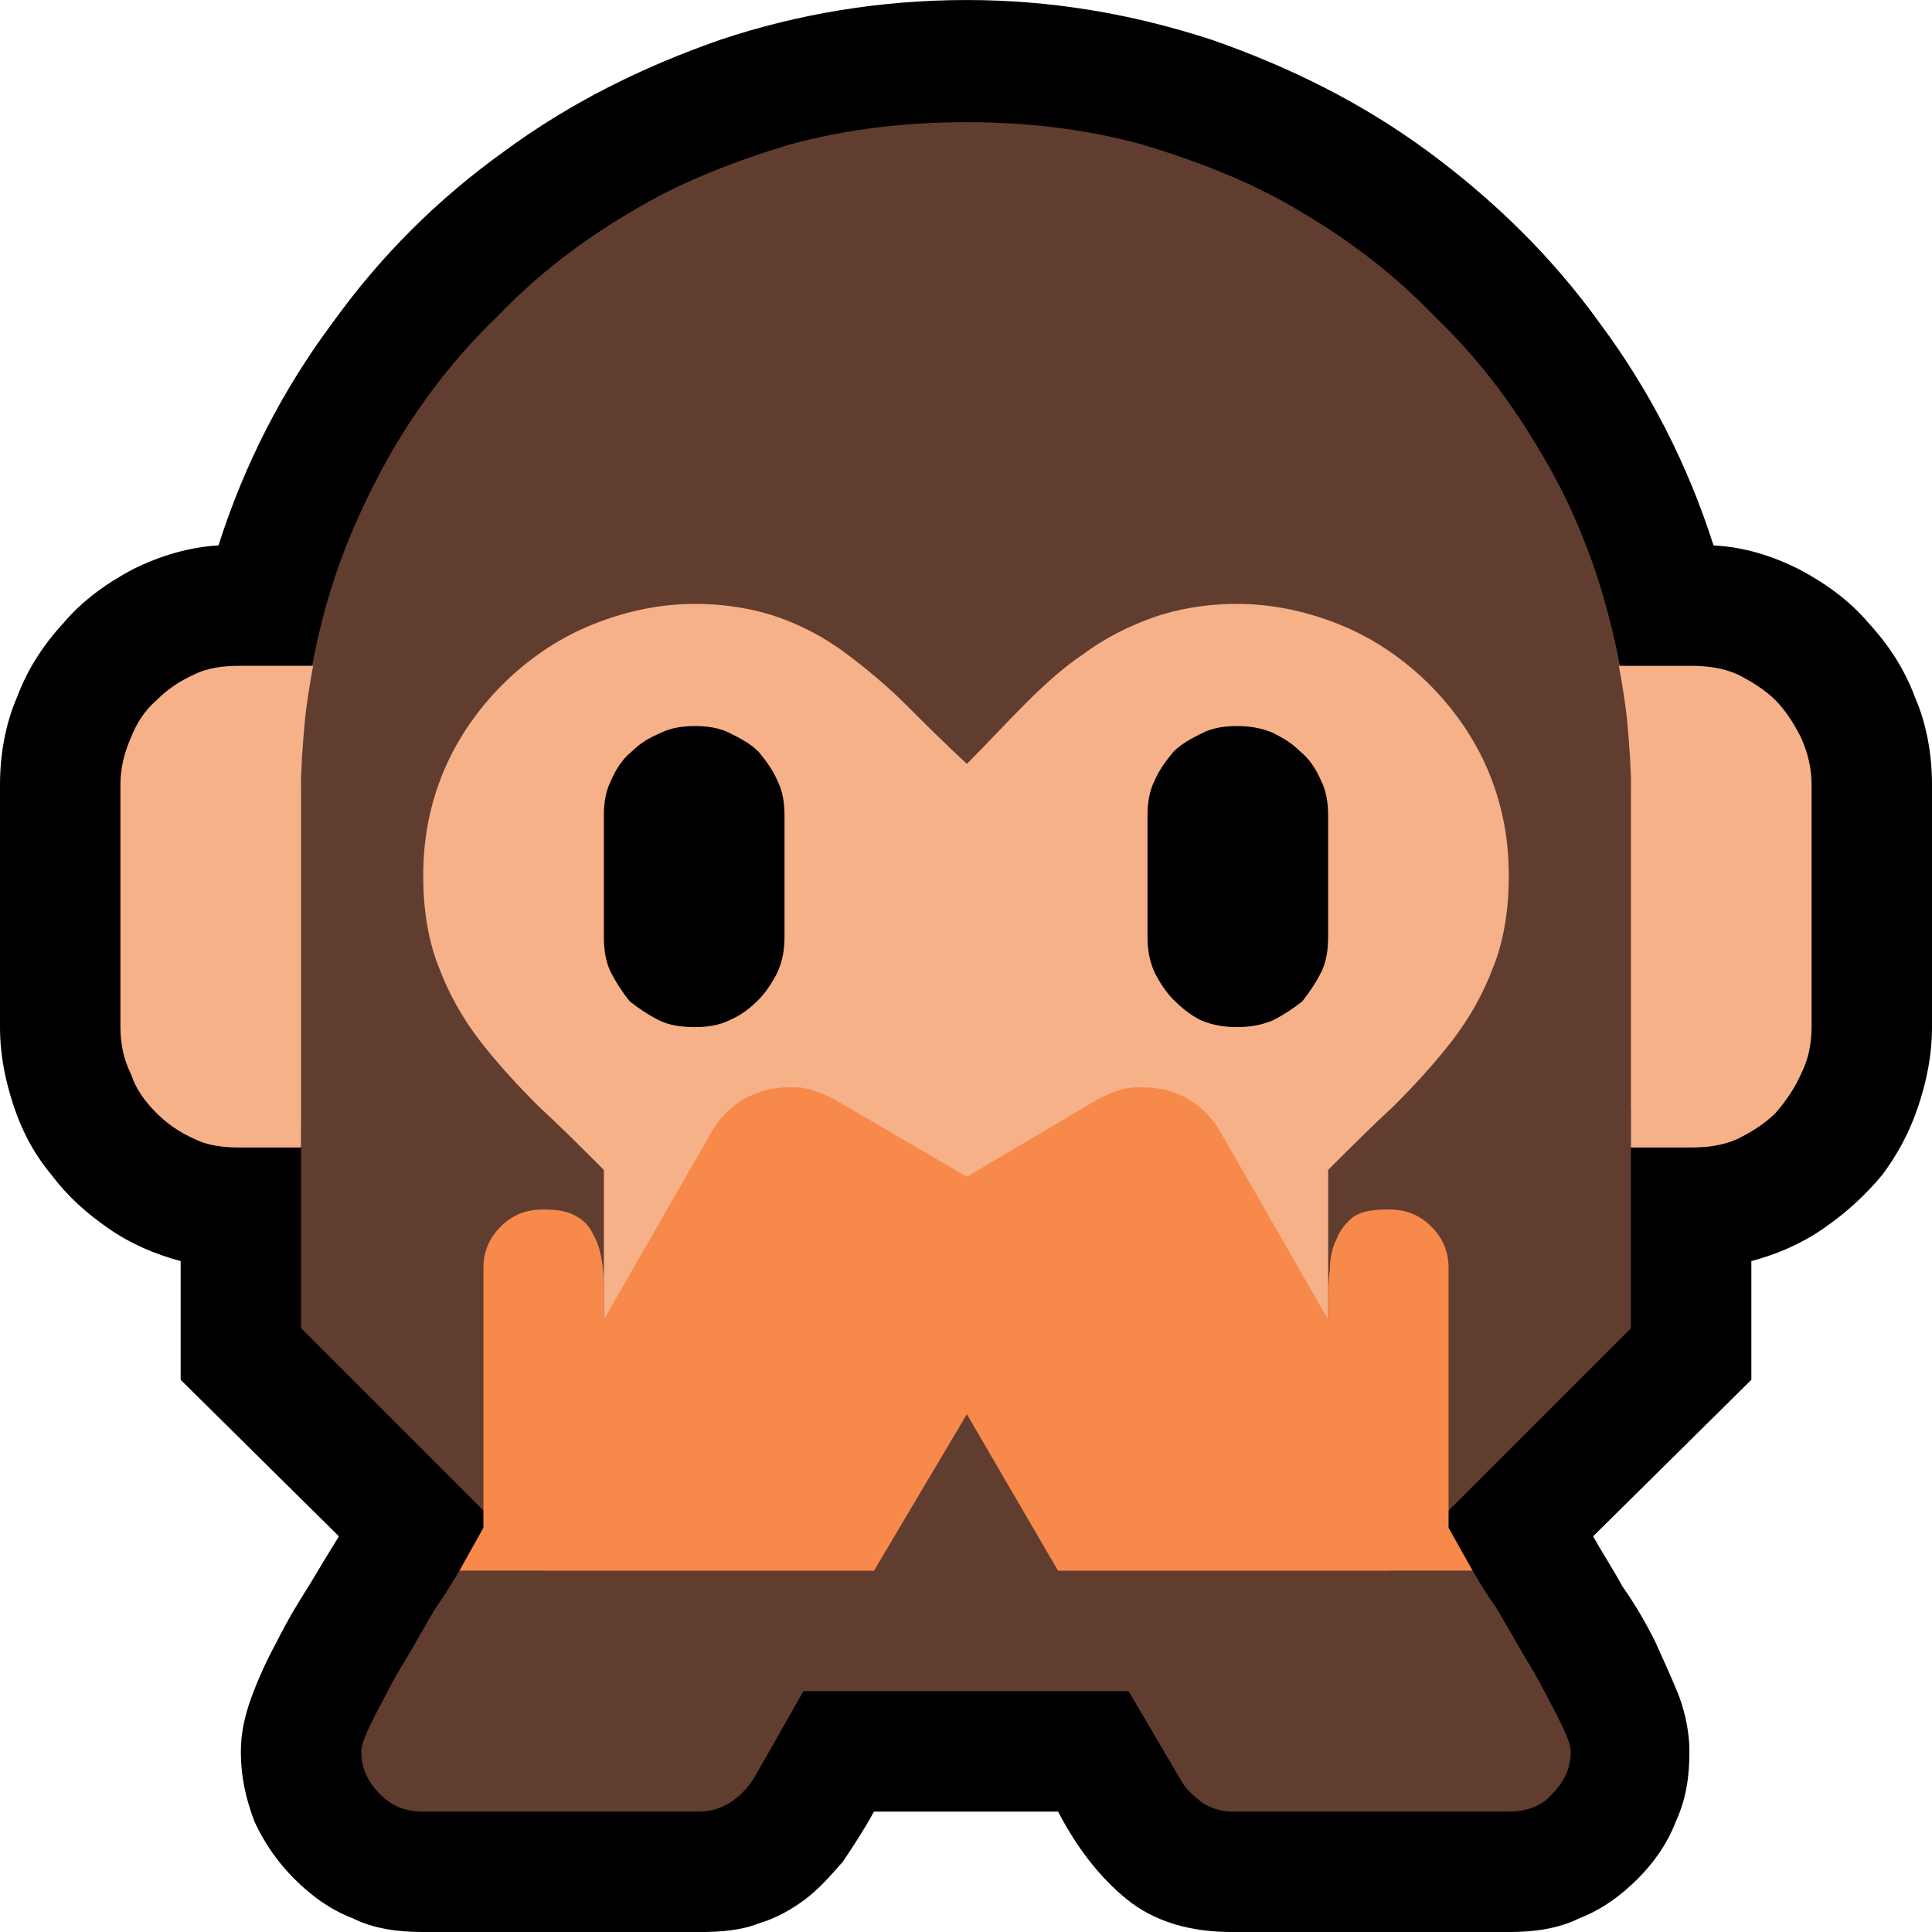 <?xml version="1.0" encoding="UTF-8" standalone="no"?>
<svg
   width="16.845"
   height="16.845"
   viewBox="0 0 16.845 16.845"
   version="1.1"
   xml:space="preserve"
   style="clip-rule:evenodd;fill-rule:evenodd;stroke-linejoin:round;stroke-miterlimit:2"
   id="svg20568"
   sodipodi:docname="emojis.svg"
   xmlns:inkscape="http://www.inkscape.org/namespaces/inkscape"
   xmlns:sodipodi="http://sodipodi.sourceforge.net/DTD/sodipodi-0.dtd"
   xmlns="http://www.w3.org/2000/svg"
   xmlns:svg="http://www.w3.org/2000/svg"><defs
     id="defs20572" /><sodipodi:namedview
     id="namedview20570"
     pagecolor="#505050"
     bordercolor="#eeeeee"
     borderopacity="1"
     inkscape:pageshadow="0"
     inkscape:pageopacity="0"
     inkscape:pagecheckerboard="0" /><g
     transform="matrix(0.24,0,0,0.24,-116.192,-127.689)"
     id="g20566"><g
       transform="matrix(62.5,0,0,62.5,476.321,589.101)"
       id="g1426"><path
         d="m 1.121,-0.596 c 0.018,0.001 0.034,0.006 0.05,0.014 0.015,0.008 0.029,0.018 0.04,0.031 0.012,0.013 0.021,0.027 0.027,0.043 0.007,0.016 0.01,0.034 0.01,0.051 v 0.141 c 0,0.016 -0.003,0.031 -0.008,0.046 -0.005,0.015 -0.012,0.028 -0.021,0.04 -0.01,0.012 -0.021,0.022 -0.034,0.031 -0.013,0.009 -0.027,0.015 -0.042,0.019 v 0.069 L 1.051,-0.02 c 0.005,0.009 0.011,0.018 0.017,0.029 0.007,0.01 0.013,0.02 0.019,0.032 0.005,0.011 0.01,0.022 0.014,0.032 0.004,0.011 0.006,0.022 0.006,0.032 0,0.015 -0.002,0.028 -0.008,0.041 C 1.094,0.159 1.086,0.17 1.077,0.179 1.067,0.189 1.056,0.197 1.043,0.202 1.031,0.208 1.017,0.21 1.002,0.21 H 0.841 C 0.817,0.21 0.796,0.204 0.78,0.191 0.764,0.178 0.751,0.161 0.74,0.14 H 0.633 C 0.627,0.151 0.621,0.16 0.615,0.169 0.608,0.177 0.601,0.185 0.593,0.191 0.585,0.197 0.576,0.202 0.566,0.205 0.556,0.209 0.544,0.21 0.532,0.21 H 0.371 C 0.356,0.21 0.342,0.208 0.33,0.202 0.317,0.197 0.306,0.189 0.296,0.179 0.287,0.17 0.279,0.159 0.273,0.146 0.268,0.133 0.265,0.12 0.265,0.105 0.265,0.095 0.267,0.085 0.271,0.074 0.275,0.063 0.28,0.052 0.286,0.041 0.292,0.029 0.298,0.019 0.305,0.008 0.311,-0.002 0.317,-0.012 0.322,-0.02 L 0.23,-0.111 V -0.18 C 0.215,-0.184 0.201,-0.19 0.188,-0.199 0.175,-0.208 0.164,-0.218 0.155,-0.23 0.145,-0.242 0.138,-0.255 0.133,-0.27 0.128,-0.285 0.125,-0.3 0.125,-0.316 v -0.141 c 0,-0.017 0.003,-0.035 0.01,-0.051 0.006,-0.016 0.015,-0.03 0.027,-0.043 0.011,-0.013 0.025,-0.023 0.04,-0.031 0.016,-0.008 0.033,-0.013 0.05,-0.014 0.015,-0.047 0.037,-0.09 0.066,-0.129 0.028,-0.039 0.061,-0.072 0.1,-0.1 0.038,-0.028 0.08,-0.049 0.126,-0.065 0.045,-0.015 0.093,-0.023 0.143,-0.023 0.049,0 0.096,0.008 0.142,0.023 0.046,0.016 0.088,0.037 0.126,0.065 0.038,0.028 0.072,0.061 0.1,0.1 0.029,0.039 0.051,0.082 0.066,0.129 z"
         style="fill-rule:nonzero"
         id="path1416" /><path
         d="m 1.073,-0.457 0.041,0.083 -0.041,0.106 v 0.127 L 0.932,0 H 0.981 C 0.984,0.005 0.988,0.012 0.995,0.022 1.001,0.032 1.007,0.043 1.013,0.053 1.02,0.064 1.025,0.075 1.03,0.084 1.035,0.094 1.038,0.101 1.038,0.105 1.038,0.115 1.034,0.123 1.027,0.13 1.021,0.137 1.012,0.14 1.002,0.14 H 0.841 C 0.835,0.14 0.829,0.138 0.824,0.135 0.819,0.131 0.814,0.127 0.811,0.121 L 0.781,0.07 H 0.592 L 0.563,0.121 C 0.559,0.127 0.555,0.131 0.549,0.135 0.544,0.138 0.538,0.14 0.532,0.14 H 0.371 C 0.361,0.14 0.353,0.137 0.346,0.13 0.339,0.123 0.335,0.115 0.335,0.105 0.335,0.101 0.338,0.094 0.343,0.084 0.348,0.075 0.353,0.064 0.36,0.053 0.366,0.043 0.372,0.032 0.378,0.022 0.385,0.012 0.389,0.005 0.392,0 H 0.441 L 0.3,-0.141 V -0.259 L 0.262,-0.36 0.3,-0.457 C 0.3,-0.492 0.305,-0.526 0.314,-0.559 0.323,-0.592 0.337,-0.623 0.353,-0.651 0.37,-0.68 0.39,-0.706 0.414,-0.729 0.437,-0.753 0.463,-0.773 0.492,-0.79 0.52,-0.807 0.551,-0.819 0.584,-0.829 c 0.033,-0.009 0.067,-0.013 0.103,-0.013 0.035,0 0.069,0.004 0.102,0.013 0.033,0.01 0.064,0.022 0.092,0.039 0.029,0.017 0.055,0.037 0.078,0.061 0.024,0.023 0.044,0.049 0.061,0.078 0.017,0.028 0.03,0.059 0.039,0.092 0.009,0.033 0.014,0.067 0.014,0.102 z"
         style="fill:#613d30;fill-rule:nonzero"
         id="path1418" /><path
         d="m 0.844,-0.562 c 0.022,0 0.043,0.005 0.062,0.013 0.019,0.008 0.036,0.02 0.05,0.034 0.014,0.014 0.026,0.031 0.034,0.05 0.008,0.019 0.012,0.039 0.012,0.061 0,0.02 -0.003,0.038 -0.009,0.053 -0.006,0.016 -0.014,0.03 -0.024,0.043 -0.01,0.013 -0.022,0.026 -0.034,0.038 -0.013,0.012 -0.025,0.024 -0.038,0.037 v 0.092 H 0.476 V -0.233 C 0.463,-0.246 0.451,-0.258 0.438,-0.27 0.426,-0.282 0.414,-0.295 0.404,-0.308 0.394,-0.321 0.386,-0.335 0.38,-0.351 0.374,-0.366 0.371,-0.384 0.371,-0.404 c 0,-0.022 0.004,-0.042 0.012,-0.061 0.008,-0.019 0.02,-0.036 0.034,-0.05 0.014,-0.014 0.031,-0.026 0.05,-0.034 0.019,-0.008 0.04,-0.013 0.062,-0.013 0.018,0 0.035,0.003 0.049,0.008 0.014,0.005 0.027,0.012 0.039,0.021 0.012,0.009 0.024,0.019 0.035,0.03 0.011,0.011 0.022,0.022 0.035,0.034 0.012,-0.012 0.023,-0.024 0.034,-0.035 0.011,-0.011 0.022,-0.021 0.034,-0.029 0.012,-0.009 0.026,-0.016 0.04,-0.021 0.014,-0.005 0.031,-0.008 0.049,-0.008 z m -0.649,0.105 c 0,-0.009 0.002,-0.018 0.006,-0.027 C 0.204,-0.492 0.209,-0.5 0.216,-0.506 0.222,-0.512 0.229,-0.517 0.238,-0.521 0.246,-0.525 0.255,-0.526 0.265,-0.526 H 0.307 C 0.305,-0.515 0.303,-0.503 0.302,-0.492 0.301,-0.48 0.3,-0.468 0.3,-0.457 v 0.211 H 0.265 c -0.01,0 -0.019,-0.001 -0.027,-0.005 C 0.229,-0.255 0.222,-0.26 0.216,-0.266 0.209,-0.273 0.204,-0.28 0.201,-0.289 0.197,-0.297 0.195,-0.306 0.195,-0.316 Z m 0.912,-0.069 c 0.01,0 0.019,0.001 0.028,0.005 0.008,0.004 0.016,0.009 0.022,0.015 0.006,0.006 0.011,0.014 0.015,0.022 0.004,0.009 0.006,0.018 0.006,0.027 v 0.141 c 0,0.01 -0.002,0.019 -0.006,0.027 C 1.168,-0.28 1.163,-0.273 1.157,-0.266 1.151,-0.26 1.143,-0.255 1.135,-0.251 1.126,-0.247 1.117,-0.246 1.107,-0.246 H 1.073 V -0.457 C 1.073,-0.468 1.072,-0.48 1.071,-0.492 1.07,-0.503 1.068,-0.515 1.066,-0.526 Z"
         style="fill:#f7b189;fill-rule:nonzero"
         id="path1420" /><path
         d="M 0.967,-0.025 0.981,0 H 0.74 L 0.687,-0.091 0.633,0 H 0.392 l 0.014,-0.025 v -0.151 c 0,-0.009 0.003,-0.017 0.01,-0.024 0.007,-0.007 0.015,-0.01 0.025,-0.01 0.008,0 0.014,0.001 0.019,0.004 0.004,0.002 0.008,0.006 0.01,0.011 0.003,0.005 0.004,0.01 0.005,0.016 0.001,0.006 0.001,0.012 0.001,0.017 v 0.016 l 0.062,-0.108 c 0.005,-0.009 0.011,-0.015 0.019,-0.02 0.009,-0.005 0.018,-0.007 0.027,-0.007 0.005,0 0.009,0 0.014,0.002 0.004,0.001 0.008,0.003 0.012,0.005 l 0.077,0.045 0.076,-0.045 c 0.004,-0.002 0.008,-0.004 0.012,-0.005 0.005,-0.002 0.01,-0.002 0.014,-0.002 0.01,0 0.018,0.002 0.027,0.007 0.008,0.005 0.014,0.011 0.019,0.02 l 0.062,0.108 v -0.009 c 0,-0.006 0,-0.013 0.001,-0.02 0,-0.006 0.001,-0.012 0.004,-0.018 0.002,-0.005 0.005,-0.009 0.01,-0.013 0.005,-0.003 0.011,-0.004 0.02,-0.004 0.01,0 0.018,0.003 0.025,0.01 0.007,0.007 0.01,0.015 0.01,0.024 z"
         style="fill:#f7894a;fill-rule:nonzero"
         id="path1422" /><path
         d="m 0.529,-0.491 c 0.007,0 0.014,0.001 0.02,0.004 0.006,0.003 0.012,0.006 0.017,0.011 0.004,0.005 0.008,0.01 0.011,0.017 0.003,0.006 0.004,0.013 0.004,0.02 v 0.07 c 0,0.008 -0.001,0.014 -0.004,0.021 -0.003,0.006 -0.007,0.012 -0.011,0.016 -0.005,0.005 -0.01,0.009 -0.017,0.012 -0.006,0.003 -0.013,0.004 -0.02,0.004 -0.008,0 -0.015,-0.001 -0.021,-0.004 C 0.502,-0.323 0.496,-0.327 0.491,-0.331 0.487,-0.336 0.483,-0.342 0.48,-0.348 0.477,-0.354 0.476,-0.361 0.476,-0.369 v -0.07 c 0,-0.007 0.001,-0.014 0.004,-0.02 0.003,-0.007 0.007,-0.013 0.012,-0.017 0.005,-0.005 0.01,-0.008 0.017,-0.011 0.006,-0.003 0.013,-0.004 0.02,-0.004 z m 0.315,0 c 0.007,0 0.014,0.001 0.021,0.004 0.006,0.003 0.011,0.006 0.016,0.011 0.005,0.004 0.009,0.01 0.012,0.017 0.003,0.006 0.004,0.013 0.004,0.02 v 0.07 c 0,0.008 -0.001,0.015 -0.004,0.021 C 0.89,-0.342 0.886,-0.336 0.882,-0.331 0.877,-0.327 0.871,-0.323 0.865,-0.32 0.858,-0.317 0.851,-0.316 0.844,-0.316 0.837,-0.316 0.83,-0.317 0.823,-0.32 0.817,-0.323 0.812,-0.327 0.807,-0.332 0.803,-0.336 0.799,-0.342 0.796,-0.348 0.793,-0.355 0.792,-0.361 0.792,-0.369 v -0.07 c 0,-0.007 0.001,-0.014 0.004,-0.02 0.003,-0.007 0.007,-0.012 0.011,-0.017 0.005,-0.005 0.011,-0.008 0.017,-0.011 0.006,-0.003 0.013,-0.004 0.02,-0.004 z"
         style="fill-rule:nonzero"
         id="path1424" /></g></g></svg>
